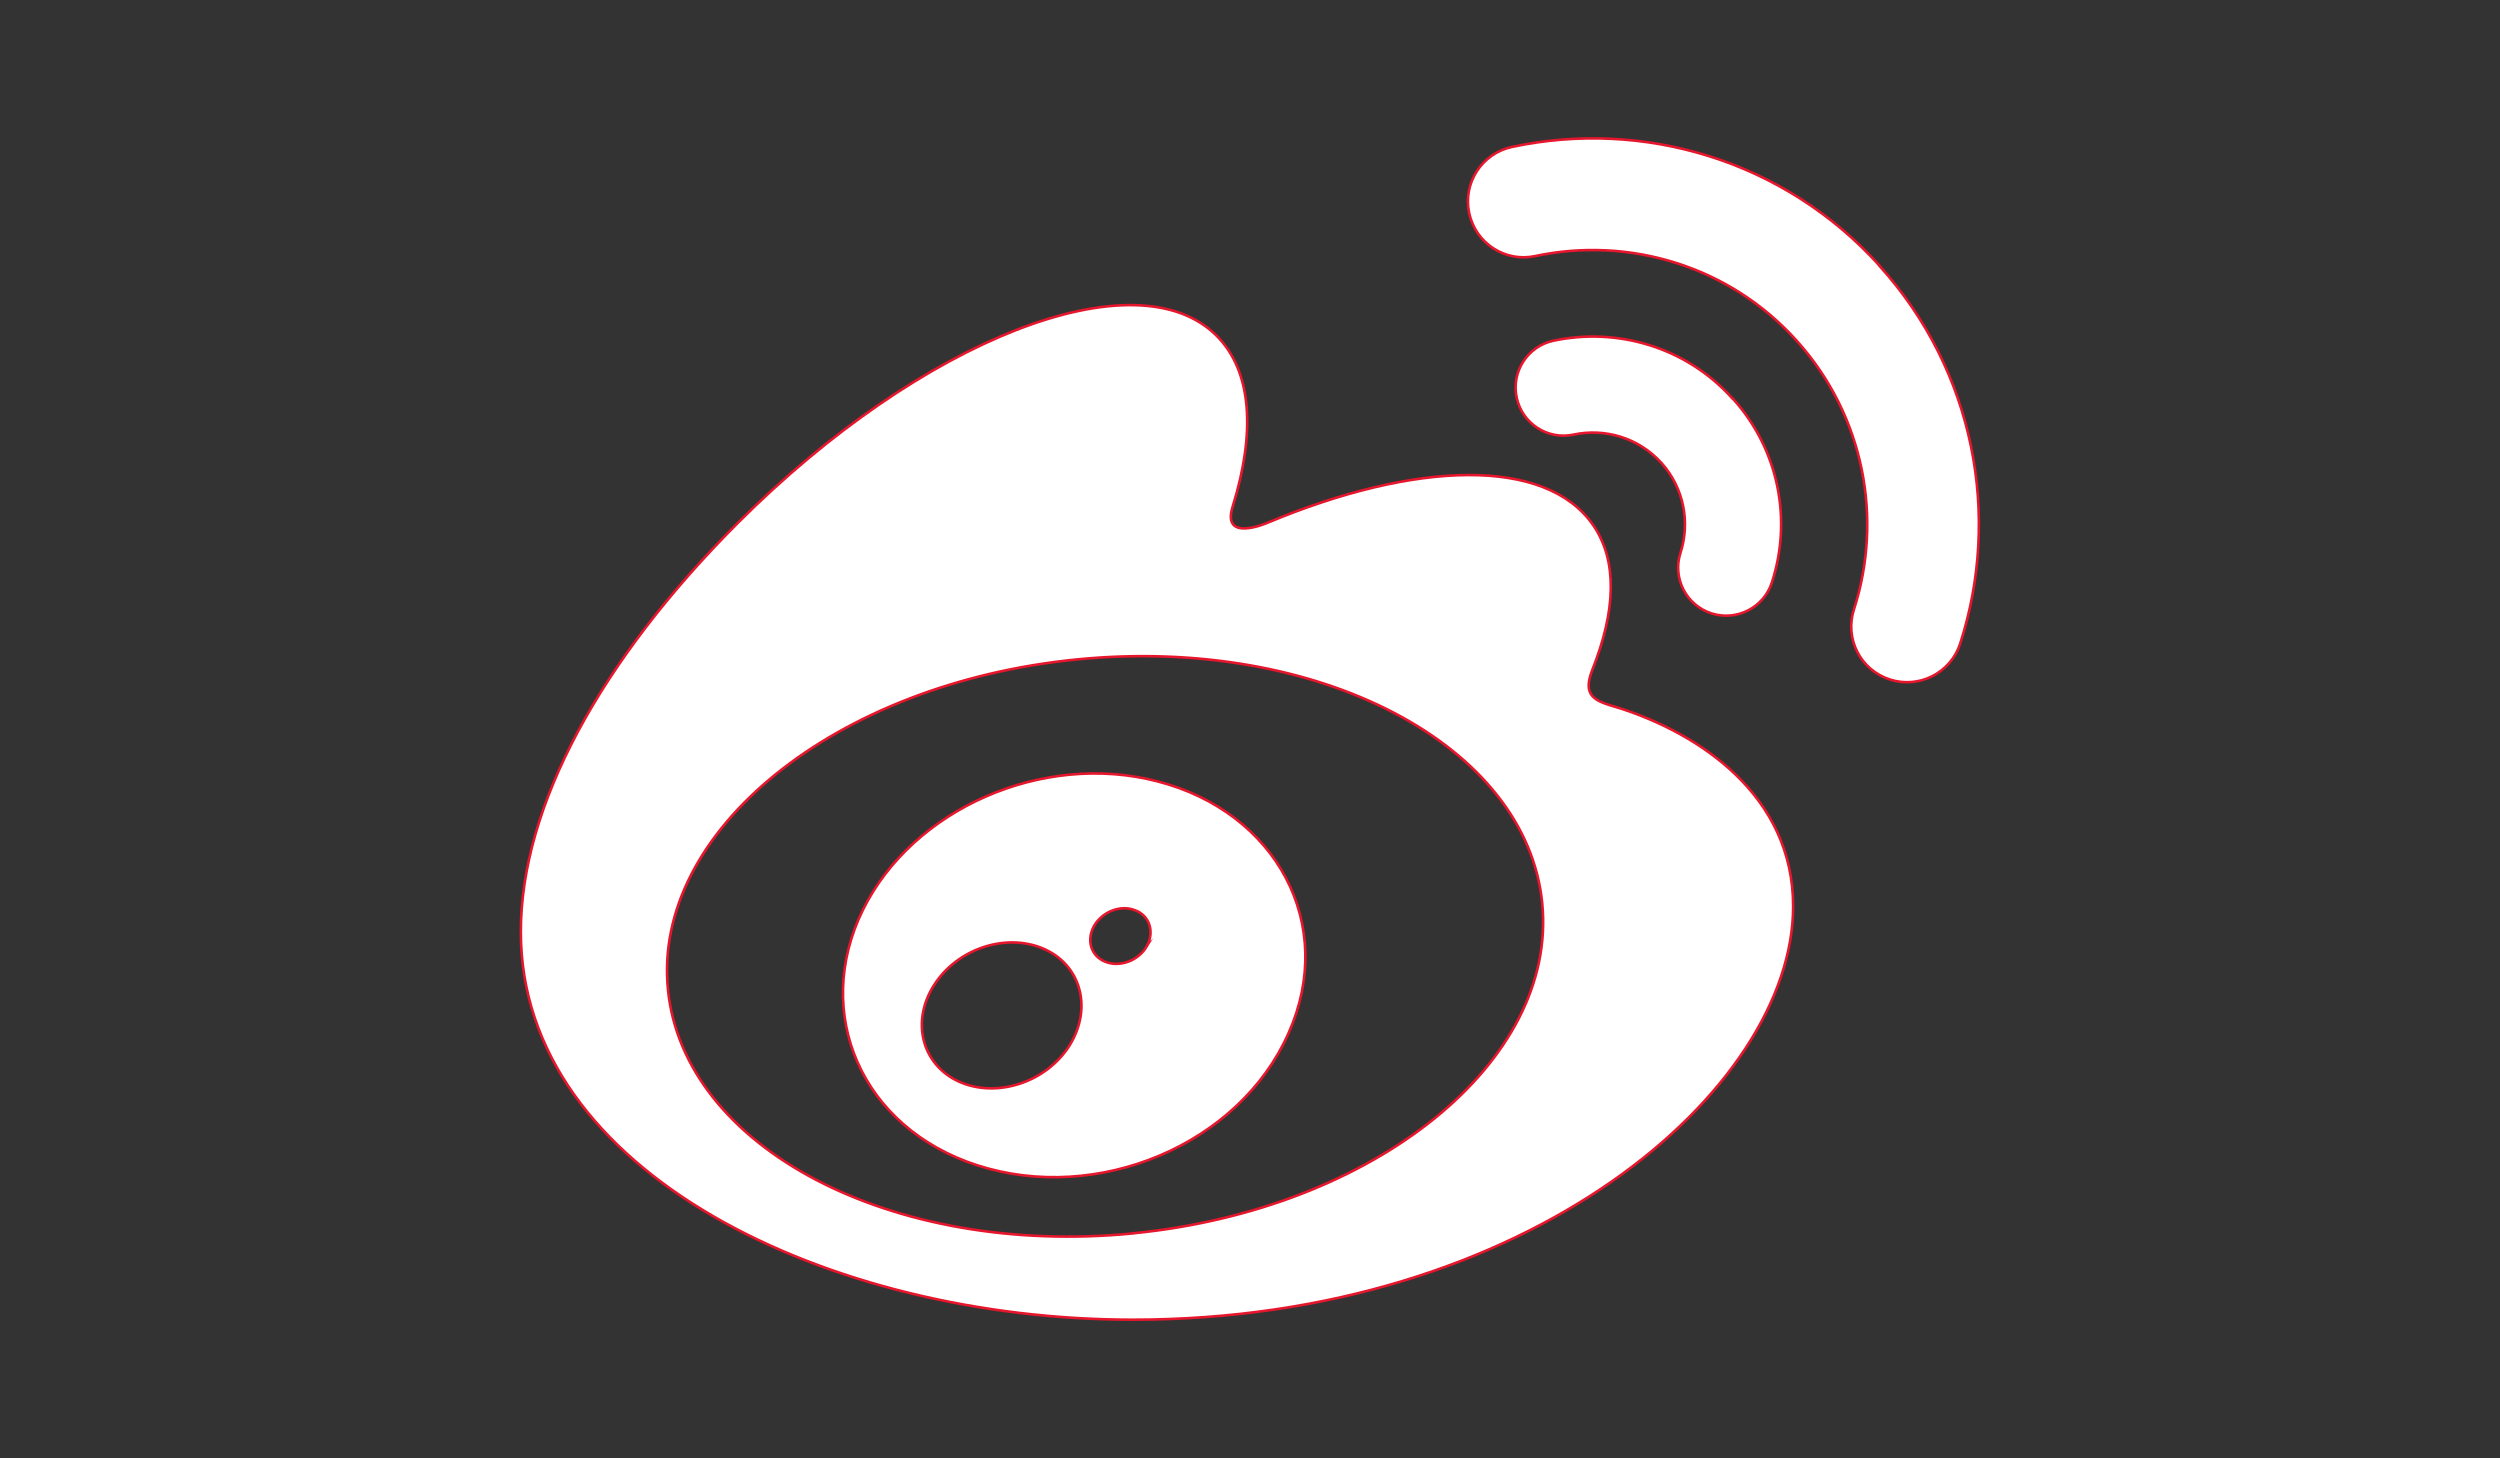 <?xml version="1.0" encoding="utf-8"?>
<!-- Generator: Adobe Illustrator 16.0.0, SVG Export Plug-In . SVG Version: 6.00 Build 0)  -->
<!DOCTYPE svg PUBLIC "-//W3C//DTD SVG 1.1//EN" "http://www.w3.org/Graphics/SVG/1.1/DTD/svg11.dtd">
<svg version="1.1" id="Layer_1" xmlns="http://www.w3.org/2000/svg" xmlns:xlink="http://www.w3.org/1999/xlink" x="0px" y="0px"
	 width="960px" height="560px" viewBox="0 0 960 560" enable-background="new 0 0 960 560" xml:space="preserve">
<rect x="0" y="0" width="960" height="560" fill="#333333" stroke="none"/>
<path fill="#FFFFFF" stroke="#E6162D" stroke-miterlimit="10" d="M435.2,473.619c-92.645,9.101-172.69-32.76-178.71-93.625
	c-6.02-60.795,64.26-117.6,157.01-126.77c92.681-9.17,172.69,32.726,178.711,93.59c6.02,60.83-64.261,117.6-156.976,126.771
	L435.2,473.619z M410.805,401.31c-8.96,14.35-28.141,20.58-42.631,14c-14.244-6.51-18.444-23.1-9.449-37.1
	c8.819-13.86,27.404-20.056,41.755-14C415.005,370.335,419.625,386.855,410.805,401.31z M440.381,363.405
	c-3.256,5.53-10.431,8.19-16.03,5.88c-5.53-2.239-7.28-8.399-4.13-13.895c3.22-5.391,10.149-8.05,15.645-5.845
	c5.601,2.029,7.561,8.295,4.48,13.895L440.381,363.405z M444.51,300.055c-44.101-11.479-93.976,10.5-113.155,49.35
	c-19.495,39.69-0.63,83.65,43.925,98.07c46.2,14.91,100.59-7.91,119.525-50.75C513.461,354.935,490.15,311.85,444.51,300.055z
	 M620.666,271.565c-7.91-2.38-13.301-3.989-9.205-14.35c8.96-22.505,9.869-41.896,0.175-55.755c-18.2-25.971-67.9-24.57-124.95-0.7
	c0,0-17.85,7.84-13.3-6.37c8.75-28.175,7.455-51.8-6.195-65.45C436.251,98,354,130.13,283.44,200.69
	C230.66,253.47,200,309.47,200,357.84c0,92.645,118.755,148.925,234.955,148.925c152.25,0,253.61-88.48,253.61-158.726
	c0-42.454-35.805-66.499-67.9-76.51L620.666,271.565z M665.29,153.055c-17.85-19.88-44.31-27.405-68.739-22.225
	c-9.94,2.1-16.275,11.899-14.141,21.875c2.101,9.939,11.9,16.345,21.875,14.175c11.971-2.521,24.851,1.155,33.67,10.85
	c8.75,9.73,11.096,22.96,7.351,34.545c-3.15,9.695,2.17,20.125,11.899,23.275c9.695,3.08,20.091-2.205,23.205-11.9
	c7.7-23.729,2.905-50.75-15.05-70.63L665.29,153.055z M721.78,102.06c-36.819-40.774-91.069-56.35-141.155-45.64
	c-11.55,2.45-18.97,13.859-16.449,25.444c2.449,11.551,13.824,18.971,25.41,16.45c35.63-7.524,74.199,3.5,100.31,32.48
	c26.11,28.979,33.18,68.495,22.05,103.109c-3.71,11.306,2.45,23.381,13.755,27.021c11.271,3.64,23.346-2.521,27.021-13.79V247.1
	c15.68-48.72,5.774-104.3-31.01-145.005L721.78,102.06z"/>
</svg>
